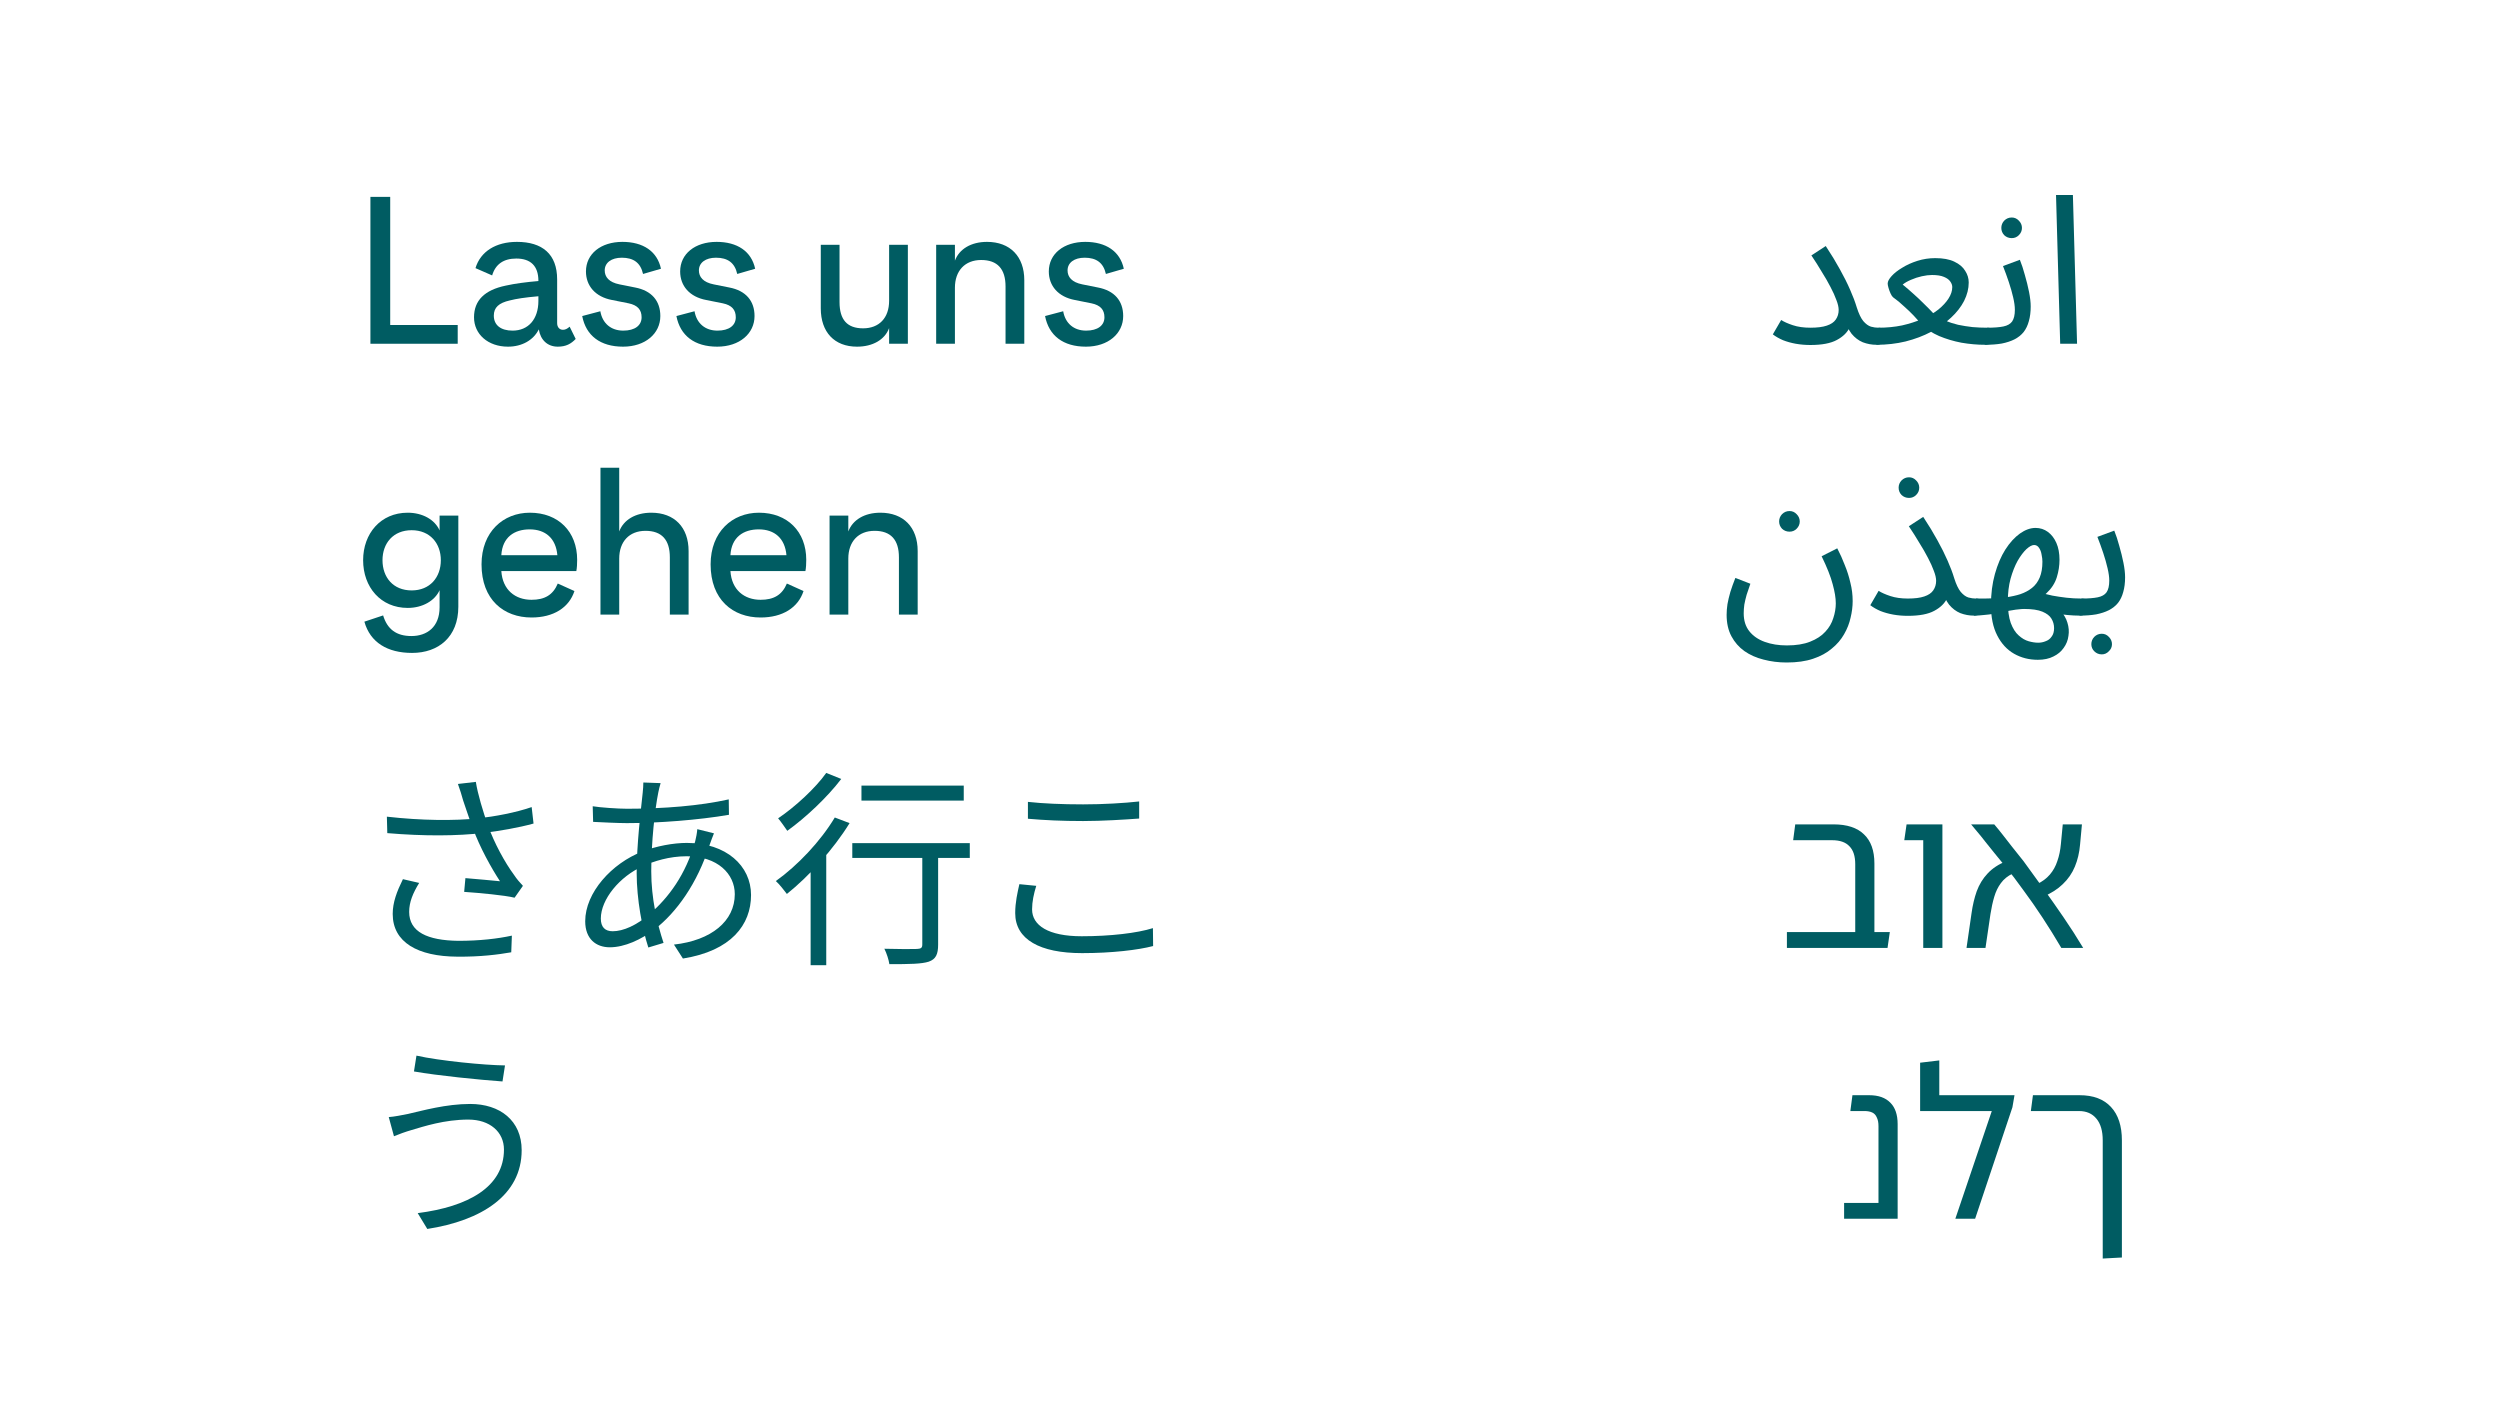 <svg width="240" height="136" viewBox="0 0 240 136" fill="none" xmlns="http://www.w3.org/2000/svg">
<path d="M35.56 33H43.94V31.2H37.46V18.9H35.56V33Z" fill="#005C62"/>
<path d="M54.686 31.36C54.466 31.56 54.266 31.66 54.046 31.66C53.686 31.66 53.486 31.38 53.486 31.02V26.82C53.486 24.4 52.066 23.22 49.626 23.22C47.606 23.22 46.126 24.14 45.646 25.74L47.246 26.44C47.566 25.36 48.346 24.82 49.566 24.82C50.926 24.82 51.686 25.52 51.686 26.96V26.98C50.506 27.08 49.446 27.22 48.546 27.42C46.526 27.84 45.506 28.84 45.506 30.46C45.506 32.08 46.846 33.28 48.766 33.28C50.106 33.28 51.206 32.66 51.726 31.62C51.886 32.64 52.566 33.28 53.546 33.28C54.346 33.28 54.826 33 55.266 32.54L54.686 31.36ZM49.206 31.74C48.086 31.74 47.406 31.22 47.406 30.3C47.406 29.52 47.886 29.08 48.946 28.84C49.586 28.68 50.326 28.56 51.686 28.44V28.88C51.686 30.64 50.726 31.74 49.206 31.74Z" fill="#005C62"/>
<path d="M59.812 33.28C61.953 33.28 63.392 32.02 63.392 30.34C63.392 28.88 62.553 27.9 60.972 27.6L59.472 27.3C58.453 27.1 58.053 26.58 58.053 25.96C58.053 25.22 58.693 24.74 59.693 24.74C60.812 24.74 61.492 25.22 61.733 26.3L63.453 25.8C63.093 24.12 61.733 23.22 59.752 23.22C57.693 23.22 56.252 24.36 56.252 26.06C56.252 27.44 57.153 28.5 58.752 28.8L60.352 29.12C61.212 29.3 61.593 29.74 61.593 30.46C61.593 31.24 60.953 31.74 59.833 31.74C58.653 31.74 57.833 31.04 57.633 29.88L55.892 30.34C56.252 32.22 57.633 33.28 59.812 33.28Z" fill="#005C62"/>
<path d="M68.855 33.28C70.995 33.28 72.435 32.02 72.435 30.34C72.435 28.88 71.595 27.9 70.015 27.6L68.515 27.3C67.495 27.1 67.095 26.58 67.095 25.96C67.095 25.22 67.735 24.74 68.735 24.74C69.855 24.74 70.535 25.22 70.775 26.3L72.495 25.8C72.135 24.12 70.775 23.22 68.795 23.22C66.735 23.22 65.295 24.36 65.295 26.06C65.295 27.44 66.195 28.5 67.795 28.8L69.395 29.12C70.255 29.3 70.635 29.74 70.635 30.46C70.635 31.24 69.995 31.74 68.875 31.74C67.695 31.74 66.875 31.04 66.675 29.88L64.935 30.34C65.295 32.22 66.675 33.28 68.855 33.28Z" fill="#005C62"/>
<path d="M85.355 28.88C85.355 30.52 84.395 31.52 82.855 31.52C81.335 31.52 80.595 30.7 80.595 29V23.5H78.795V29.6C78.795 31.88 80.095 33.28 82.275 33.28C83.775 33.28 84.935 32.62 85.355 31.5V33H87.155V23.5H85.355V28.88Z" fill="#005C62"/>
<path d="M94.752 23.22C93.232 23.22 92.092 23.9 91.672 25.02V23.5H89.872V33H91.672V27.62C91.672 26 92.632 24.96 94.192 24.96C95.752 24.96 96.532 25.82 96.532 27.5V33H98.332V26.9C98.332 24.62 96.972 23.22 94.752 23.22Z" fill="#005C62"/>
<path d="M104.246 33.28C106.386 33.28 107.826 32.02 107.826 30.34C107.826 28.88 106.986 27.9 105.406 27.6L103.906 27.3C102.886 27.1 102.486 26.58 102.486 25.96C102.486 25.22 103.126 24.74 104.126 24.74C105.246 24.74 105.926 25.22 106.166 26.3L107.886 25.8C107.526 24.12 106.166 23.22 104.186 23.22C102.126 23.22 100.686 24.36 100.686 26.06C100.686 27.44 101.586 28.5 103.186 28.8L104.786 29.12C105.646 29.3 106.026 29.74 106.026 30.46C106.026 31.24 105.386 31.74 104.266 31.74C103.086 31.74 102.266 31.04 102.066 29.88L100.326 30.34C100.686 32.22 102.066 33.28 104.246 33.28Z" fill="#005C62"/>
<path d="M42.2 50.92C41.74 49.88 40.56 49.22 39.14 49.22C36.54 49.22 34.86 51.22 34.86 53.78C34.86 56.36 36.54 58.36 39.14 58.36C40.56 58.36 41.74 57.68 42.2 56.66V58.3C42.2 60.2 40.98 61.06 39.5 61.06C38.04 61.06 37.18 60.4 36.78 59.08L34.98 59.68C35.54 61.68 37.2 62.68 39.56 62.68C42.08 62.68 44 61.16 44 58.24V49.5H42.2V50.92ZM39.52 56.68C37.74 56.68 36.72 55.42 36.72 53.78C36.72 52.16 37.74 50.9 39.52 50.9C41.28 50.9 42.32 52.16 42.32 53.78C42.32 55.42 41.28 56.68 39.52 56.68Z" fill="#005C62"/>
<path d="M55.407 53.74C55.407 51.04 53.607 49.22 50.867 49.22C48.307 49.22 46.227 51.06 46.227 54.18C46.227 57.58 48.367 59.28 51.027 59.28C53.127 59.28 54.627 58.34 55.147 56.74L53.547 56.02C53.087 57.12 52.287 57.58 51.027 57.58C49.467 57.58 48.247 56.64 48.127 54.82H55.327C55.387 54.54 55.407 54.12 55.407 53.74ZM50.847 50.82C52.367 50.82 53.367 51.68 53.507 53.3H48.127C48.227 51.56 49.387 50.82 50.847 50.82Z" fill="#005C62"/>
<path d="M62.525 49.22C61.005 49.22 59.865 49.9 59.445 51.02V44.9H57.645V59H59.445V53.62C59.445 52 60.405 50.96 61.965 50.96C63.525 50.96 64.305 51.82 64.305 53.5V59H66.105V52.9C66.105 50.62 64.745 49.22 62.525 49.22Z" fill="#005C62"/>
<path d="M77.4 53.74C77.4 51.04 75.6 49.22 72.859 49.22C70.299 49.22 68.219 51.06 68.219 54.18C68.219 57.58 70.359 59.28 73.019 59.28C75.12 59.28 76.62 58.34 77.139 56.74L75.54 56.02C75.079 57.12 74.279 57.58 73.019 57.58C71.46 57.58 70.24 56.64 70.12 54.82H77.32C77.379 54.54 77.4 54.12 77.4 53.74ZM72.84 50.82C74.359 50.82 75.359 51.68 75.499 53.3H70.12C70.219 51.56 71.379 50.82 72.84 50.82Z" fill="#005C62"/>
<path d="M84.517 49.22C82.998 49.22 81.858 49.9 81.438 51.02V49.5H79.638V59H81.438V53.62C81.438 52 82.397 50.96 83.957 50.96C85.517 50.96 86.297 51.82 86.297 53.5V59H88.097V52.9C88.097 50.62 86.737 49.22 84.517 49.22Z" fill="#005C62"/>
<path d="M173.792 31.46C174.459 31.46 174.986 31.393 175.372 31.26C175.772 31.127 176.059 30.933 176.232 30.68C176.419 30.413 176.512 30.107 176.512 29.76C176.512 29.494 176.439 29.174 176.292 28.8C176.159 28.427 175.972 28.014 175.732 27.56C175.492 27.093 175.212 26.607 174.892 26.1C174.586 25.58 174.252 25.053 173.892 24.52L175.272 23.62C175.792 24.407 176.246 25.154 176.632 25.86C177.019 26.553 177.346 27.207 177.612 27.82C177.879 28.42 178.092 28.987 178.252 29.52C178.439 30.107 178.646 30.54 178.872 30.82C179.112 31.1 179.359 31.28 179.612 31.36C179.866 31.427 180.099 31.46 180.312 31.46C180.592 31.46 180.799 31.54 180.932 31.7C181.066 31.847 181.132 32.027 181.132 32.24C181.132 32.453 181.039 32.654 180.852 32.84C180.666 33.014 180.426 33.1 180.132 33.1C179.692 33.1 179.259 33.02 178.832 32.86C178.419 32.687 178.059 32.413 177.752 32.04C177.446 31.654 177.232 31.14 177.112 30.5L177.912 29.86C177.912 30.393 177.799 30.913 177.572 31.42C177.346 31.913 176.932 32.32 176.332 32.64C175.746 32.96 174.899 33.12 173.792 33.12C173.312 33.12 172.846 33.08 172.392 33C171.952 32.92 171.546 32.807 171.172 32.66C170.799 32.5 170.472 32.313 170.192 32.1L170.992 30.72C171.259 30.893 171.632 31.06 172.112 31.22C172.592 31.38 173.152 31.46 173.792 31.46Z" fill="#005C62"/>
<path d="M180.137 33.1L180.337 31.46C181.137 31.46 181.89 31.387 182.597 31.24C183.303 31.08 183.95 30.873 184.537 30.62C185.137 30.354 185.65 30.053 186.077 29.72C186.503 29.373 186.83 29.02 187.057 28.66C187.297 28.287 187.417 27.92 187.417 27.56C187.417 27.387 187.357 27.213 187.237 27.04C187.117 26.854 186.91 26.7 186.617 26.58C186.337 26.46 185.957 26.4 185.477 26.4C185.183 26.4 184.857 26.44 184.497 26.52C184.137 26.6 183.79 26.713 183.457 26.86C183.137 26.994 182.87 27.147 182.657 27.32C183.017 27.613 183.35 27.9 183.657 28.18C183.977 28.46 184.303 28.767 184.637 29.1C184.97 29.42 185.33 29.787 185.717 30.2C186.023 30.427 186.363 30.62 186.737 30.78C187.123 30.94 187.537 31.073 187.977 31.18C188.43 31.273 188.89 31.347 189.357 31.4C189.823 31.44 190.29 31.46 190.757 31.46C191.037 31.46 191.237 31.54 191.357 31.7C191.49 31.847 191.557 32.027 191.557 32.24C191.557 32.453 191.463 32.654 191.277 32.84C191.09 33.014 190.85 33.1 190.557 33.1C189.823 33.1 189.07 33.033 188.297 32.9C187.537 32.754 186.823 32.54 186.157 32.26C185.49 31.967 184.923 31.6 184.457 31.16C184.23 30.867 183.977 30.573 183.697 30.28C183.417 29.987 183.11 29.694 182.777 29.4C182.457 29.093 182.11 28.807 181.737 28.54C181.657 28.474 181.577 28.354 181.497 28.18C181.417 28.007 181.35 27.827 181.297 27.64C181.243 27.453 181.217 27.314 181.217 27.22C181.217 27.02 181.343 26.78 181.597 26.5C181.85 26.22 182.19 25.953 182.617 25.7C183.043 25.433 183.53 25.213 184.077 25.04C184.623 24.867 185.19 24.78 185.777 24.78C186.537 24.78 187.15 24.893 187.617 25.12C188.097 25.347 188.443 25.64 188.657 26C188.883 26.347 188.997 26.72 188.997 27.12C188.997 27.707 188.85 28.294 188.557 28.88C188.263 29.453 187.843 29.994 187.297 30.5C186.75 31.007 186.11 31.46 185.377 31.86C184.643 32.247 183.83 32.553 182.937 32.78C182.057 32.993 181.123 33.1 180.137 33.1Z" fill="#005C62"/>
<path d="M190.567 33.1L190.767 31.46C191.42 31.46 191.94 31.42 192.327 31.34C192.713 31.26 192.993 31.1 193.167 30.86C193.34 30.607 193.427 30.233 193.427 29.74C193.427 29.407 193.373 29.014 193.267 28.56C193.16 28.093 193.02 27.6 192.847 27.08C192.673 26.56 192.487 26.047 192.287 25.54L193.907 24.94C194.08 25.367 194.24 25.854 194.387 26.4C194.547 26.947 194.68 27.487 194.787 28.02C194.893 28.553 194.947 29.02 194.947 29.42C194.947 29.953 194.887 30.427 194.767 30.84C194.66 31.24 194.493 31.587 194.267 31.88C194.04 32.16 193.747 32.394 193.387 32.58C193.04 32.754 192.633 32.887 192.167 32.98C191.7 33.06 191.167 33.1 190.567 33.1ZM193.127 22.86C192.847 22.86 192.607 22.767 192.407 22.58C192.22 22.38 192.127 22.147 192.127 21.88C192.127 21.613 192.22 21.38 192.407 21.18C192.607 20.98 192.847 20.88 193.127 20.88C193.393 20.88 193.62 20.98 193.807 21.18C194.007 21.38 194.107 21.613 194.107 21.88C194.107 22.147 194.007 22.38 193.807 22.58C193.62 22.767 193.393 22.86 193.127 22.86Z" fill="#005C62"/>
<path d="M197.778 33L197.378 18.72H198.998L199.398 33H197.778Z" fill="#005C62"/>
<path d="M165.756 59.02C165.756 58.7 165.783 58.36 165.836 58C165.903 57.627 165.996 57.234 166.116 56.82C166.25 56.394 166.41 55.947 166.596 55.48L168.036 56.04C167.903 56.413 167.783 56.767 167.676 57.1C167.583 57.434 167.51 57.747 167.456 58.04C167.416 58.334 167.396 58.614 167.396 58.88C167.396 59.574 167.576 60.147 167.936 60.6C168.296 61.053 168.79 61.394 169.416 61.62C170.043 61.847 170.75 61.96 171.536 61.96C172.43 61.96 173.176 61.84 173.776 61.6C174.39 61.36 174.876 61.04 175.236 60.64C175.596 60.254 175.85 59.82 175.996 59.34C176.156 58.86 176.236 58.387 176.236 57.92C176.236 57.413 176.136 56.8 175.936 56.08C175.75 55.36 175.396 54.467 174.876 53.4L176.376 52.64C176.643 53.147 176.883 53.68 177.096 54.24C177.323 54.787 177.503 55.353 177.636 55.94C177.783 56.514 177.856 57.1 177.856 57.7C177.856 58.22 177.79 58.754 177.656 59.3C177.536 59.847 177.33 60.373 177.036 60.88C176.743 61.4 176.35 61.86 175.856 62.26C175.376 62.673 174.776 63 174.056 63.24C173.35 63.48 172.503 63.6 171.516 63.6C170.743 63.6 170.003 63.507 169.296 63.32C168.603 63.147 167.99 62.874 167.456 62.5C166.936 62.127 166.523 61.654 166.216 61.08C165.91 60.507 165.756 59.82 165.756 59.02ZM171.796 51.04C171.516 51.04 171.276 50.947 171.076 50.76C170.89 50.56 170.796 50.327 170.796 50.06C170.796 49.794 170.89 49.56 171.076 49.36C171.276 49.16 171.516 49.06 171.796 49.06C172.063 49.06 172.29 49.16 172.476 49.36C172.676 49.56 172.776 49.794 172.776 50.06C172.776 50.327 172.676 50.56 172.476 50.76C172.29 50.947 172.063 51.04 171.796 51.04Z" fill="#005C62"/>
<path d="M183.148 57.46C183.814 57.46 184.341 57.394 184.728 57.26C185.128 57.127 185.414 56.934 185.588 56.68C185.774 56.413 185.868 56.107 185.868 55.76C185.868 55.493 185.794 55.173 185.648 54.8C185.514 54.427 185.328 54.014 185.088 53.56C184.848 53.093 184.568 52.607 184.248 52.1C183.941 51.58 183.608 51.053 183.248 50.52L184.628 49.62C185.148 50.407 185.601 51.154 185.988 51.86C186.374 52.553 186.701 53.207 186.968 53.82C187.234 54.42 187.448 54.987 187.608 55.52C187.794 56.107 188.001 56.54 188.228 56.82C188.468 57.1 188.714 57.28 188.968 57.36C189.221 57.427 189.454 57.46 189.668 57.46C189.948 57.46 190.154 57.54 190.288 57.7C190.421 57.847 190.488 58.027 190.488 58.24C190.488 58.453 190.394 58.654 190.208 58.84C190.021 59.014 189.781 59.1 189.488 59.1C189.048 59.1 188.614 59.02 188.188 58.86C187.774 58.687 187.414 58.413 187.108 58.04C186.801 57.654 186.588 57.14 186.468 56.5L187.268 55.86C187.268 56.394 187.154 56.913 186.928 57.42C186.701 57.913 186.288 58.32 185.688 58.64C185.101 58.96 184.254 59.12 183.148 59.12C182.668 59.12 182.201 59.08 181.748 59C181.308 58.92 180.901 58.807 180.528 58.66C180.154 58.5 179.828 58.313 179.548 58.1L180.348 56.72C180.614 56.894 180.988 57.06 181.468 57.22C181.948 57.38 182.508 57.46 183.148 57.46ZM183.268 47.8C182.988 47.8 182.748 47.707 182.548 47.52C182.361 47.32 182.268 47.087 182.268 46.82C182.268 46.553 182.361 46.32 182.548 46.12C182.748 45.92 182.988 45.82 183.268 45.82C183.534 45.82 183.761 45.92 183.948 46.12C184.148 46.32 184.248 46.553 184.248 46.82C184.248 47.087 184.148 47.32 183.948 47.52C183.761 47.707 183.534 47.8 183.268 47.8Z" fill="#005C62"/>
<path d="M195.632 63.34C194.792 63.34 194.032 63.147 193.352 62.76C192.672 62.373 192.132 61.787 191.732 61C191.332 60.227 191.132 59.254 191.132 58.08C191.132 57 191.259 56.007 191.512 55.1C191.766 54.194 192.099 53.413 192.512 52.76C192.939 52.093 193.406 51.58 193.912 51.22C194.419 50.86 194.919 50.68 195.412 50.68C195.852 50.68 196.246 50.807 196.592 51.06C196.939 51.313 197.212 51.667 197.412 52.12C197.612 52.574 197.712 53.114 197.712 53.74C197.712 54.3 197.626 54.86 197.452 55.42C197.279 55.98 196.952 56.487 196.472 56.94C196.006 57.394 195.332 57.74 194.452 57.98L195.752 56.88C196.179 56.987 196.606 57.087 197.032 57.18C197.472 57.26 197.919 57.327 198.372 57.38C198.839 57.434 199.326 57.46 199.832 57.46C200.112 57.46 200.312 57.54 200.432 57.7C200.566 57.847 200.632 58.027 200.632 58.24C200.632 58.453 200.539 58.654 200.352 58.84C200.166 59.014 199.926 59.1 199.632 59.1C199.272 59.1 198.886 59.08 198.472 59.04C198.059 59 197.646 58.953 197.232 58.9C196.819 58.834 196.426 58.76 196.052 58.68L197.792 58.62C198.126 58.98 198.352 59.367 198.472 59.78C198.606 60.207 198.639 60.627 198.572 61.04C198.519 61.467 198.366 61.853 198.112 62.2C197.872 62.547 197.546 62.82 197.132 63.02C196.719 63.233 196.219 63.34 195.632 63.34ZM189.492 59.1L189.692 57.46C189.972 57.46 190.252 57.46 190.532 57.46C190.812 57.46 191.079 57.453 191.332 57.44L191.412 58.92C191.106 58.974 190.786 59.014 190.452 59.04C190.132 59.08 189.812 59.1 189.492 59.1ZM195.672 61.7C195.912 61.7 196.146 61.654 196.372 61.56C196.612 61.48 196.806 61.334 196.952 61.12C197.112 60.92 197.192 60.647 197.192 60.3C197.192 59.967 197.106 59.66 196.932 59.38C196.772 59.114 196.486 58.894 196.072 58.72C195.659 58.547 195.072 58.46 194.312 58.46C194.152 58.46 193.972 58.474 193.772 58.5C193.586 58.514 193.392 58.54 193.192 58.58C192.992 58.607 192.786 58.647 192.572 58.7V57.34C193.079 57.274 193.539 57.173 193.952 57.04C194.379 56.894 194.752 56.694 195.072 56.44C195.392 56.187 195.639 55.853 195.812 55.44C195.986 55.027 196.072 54.52 196.072 53.92C196.072 53.72 196.046 53.493 195.992 53.24C195.952 52.987 195.872 52.773 195.752 52.6C195.632 52.413 195.472 52.32 195.272 52.32C195.072 52.32 194.826 52.453 194.532 52.72C194.252 52.987 193.972 53.36 193.692 53.84C193.426 54.32 193.199 54.894 193.012 55.56C192.839 56.214 192.752 56.934 192.752 57.72C192.752 58.587 192.846 59.28 193.032 59.8C193.232 60.334 193.486 60.734 193.792 61C194.099 61.28 194.419 61.467 194.752 61.56C195.086 61.654 195.392 61.7 195.672 61.7Z" fill="#005C62"/>
<path d="M199.629 59.1L199.829 57.46C200.482 57.46 201.002 57.42 201.389 57.34C201.776 57.26 202.056 57.1 202.229 56.86C202.402 56.607 202.489 56.233 202.489 55.74C202.489 55.407 202.436 55.014 202.329 54.56C202.222 54.093 202.082 53.6 201.909 53.08C201.736 52.56 201.549 52.047 201.349 51.54L202.969 50.94C203.142 51.367 203.302 51.853 203.449 52.4C203.609 52.947 203.742 53.487 203.849 54.02C203.956 54.553 204.009 55.02 204.009 55.42C204.009 55.953 203.949 56.427 203.829 56.84C203.722 57.24 203.556 57.587 203.329 57.88C203.102 58.16 202.809 58.394 202.449 58.58C202.102 58.754 201.696 58.887 201.229 58.98C200.762 59.06 200.229 59.1 199.629 59.1ZM201.769 62.82C201.489 62.82 201.249 62.72 201.049 62.52C200.862 62.334 200.769 62.107 200.769 61.84C200.769 61.574 200.862 61.34 201.049 61.14C201.249 60.94 201.489 60.84 201.769 60.84C202.036 60.84 202.262 60.94 202.449 61.14C202.649 61.34 202.749 61.574 202.749 61.84C202.749 62.107 202.649 62.334 202.449 62.52C202.262 62.72 202.036 62.82 201.769 62.82Z" fill="#005C62"/>
<path d="M44.46 76.84C44.68 77.46 44.96 78.38 45.4 79.52C46.06 81.34 47.16 83.32 48 84.6C47.28 84.52 45.8 84.4 44.68 84.3L44.56 85.62C46 85.72 48.44 85.94 49.4 86.18L50.2 85.04C49.9 84.72 49.6 84.38 49.34 83.98C48.48 82.82 47.46 80.96 46.84 79.24C46.38 77.94 45.86 76.22 45.68 75.06L43.96 75.26C44.16 75.8 44.34 76.4 44.46 76.84ZM37.14 78.4L37.18 79.98C40.72 80.28 43.9 80.26 46.44 79.96C47.9 79.78 49.8 79.46 51.22 79.06L51.04 77.48C49.48 78.02 47.5 78.38 45.92 78.56C43.64 78.8 40.48 78.78 37.14 78.4ZM40.24 84.76L38.68 84.4C38.1 85.58 37.7 86.62 37.7 87.74C37.7 90.46 40.1 91.82 43.9 91.84C46.14 91.86 47.82 91.64 49.08 91.42L49.14 89.82C47.76 90.12 46.02 90.32 44 90.32C41.02 90.28 39.28 89.46 39.28 87.54C39.28 86.6 39.64 85.74 40.24 84.76Z" fill="#005C62"/>
<path d="M63.42 75.18L61.76 75.12C61.76 75.38 61.74 75.74 61.7 76.1C61.52 77.82 61.12 81.06 61.12 83.8C61.12 86.34 61.66 89.18 62.24 90.96L63.7 90.52C63.08 88.64 62.52 86.24 62.52 83.64C62.52 80.9 62.86 77.74 63.2 76.06C63.26 75.78 63.34 75.42 63.42 75.18ZM60.2 77.64C59.34 77.64 57.6 77.52 56.9 77.4L56.94 78.9C57.76 78.94 59.32 79.02 60.18 79.02C63.16 79.02 67.1 78.72 69.98 78.22L69.96 76.74C67.2 77.36 63.72 77.64 60.2 77.64ZM68.54 80L66.94 79.6C66.92 79.92 66.82 80.46 66.74 80.76C65.82 84 64.18 86.16 62.4 87.72C61.12 88.84 59.82 89.4 58.82 89.4C58.08 89.4 57.68 89 57.68 88.18C57.68 86.34 59.48 84.14 61.74 83.14C62.76 82.68 64.24 82.2 65.92 82.2C68.9 82.2 70.54 83.9 70.54 85.84C70.54 88.42 68.3 90.28 64.7 90.68L65.56 92.02C70.2 91.28 72.1 88.78 72.1 85.92C72.1 83.12 69.72 80.92 65.94 80.92C64.64 80.92 63.02 81.22 61.68 81.74C58.72 82.88 56.18 85.7 56.18 88.44C56.18 90.14 57.22 90.94 58.54 90.94C59.96 90.94 61.56 90.2 62.84 89.22C64.94 87.6 66.94 84.82 68.12 81.12C68.24 80.8 68.42 80.26 68.54 80Z" fill="#005C62"/>
<path d="M82.7 75.42V76.86H92.52V75.42H82.7ZM88.54 81.38V90.66C88.54 91 88.42 91.08 88.02 91.1C87.66 91.12 86.32 91.12 84.9 91.08C85.12 91.52 85.32 92.14 85.38 92.56C87.34 92.56 88.48 92.54 89.16 92.32C89.84 92.08 90.06 91.62 90.06 90.68V81.38H88.54ZM81.82 80.94V82.36H93.1V80.94H81.82ZM77.82 82.48V92.66H79.32V81.26L79.14 81.18L77.82 82.48ZM80.14 78.48C78.76 80.78 76.56 83.1 74.48 84.58C74.8 84.86 75.32 85.52 75.54 85.82C77.64 84.14 80 81.56 81.56 79.02L80.14 78.48ZM79.32 74.2C78.3 75.64 76.36 77.44 74.7 78.56C74.96 78.86 75.36 79.44 75.58 79.76C77.36 78.48 79.42 76.54 80.76 74.78L79.32 74.2Z" fill="#005C62"/>
<path d="M98.68 76.98V78.6C100.26 78.74 101.98 78.82 103.98 78.82C105.82 78.82 108 78.68 109.36 78.58V76.94C107.92 77.1 105.9 77.22 103.98 77.22C101.96 77.22 100.12 77.14 98.68 76.98ZM99.48 85.04L97.86 84.88C97.68 85.68 97.46 86.62 97.46 87.66C97.46 90.18 99.82 91.5 103.88 91.5C106.72 91.5 109.26 91.2 110.7 90.82L110.68 89.1C109.16 89.58 106.58 89.88 103.84 89.88C100.64 89.88 99.08 88.84 99.08 87.3C99.08 86.56 99.24 85.82 99.48 85.04Z" fill="#005C62"/>
<path d="M48.38 110.36C48.38 113.94 44.96 115.84 40.1 116.46L41.02 117.98C46.2 117.18 50.08 114.76 50.08 110.42C50.08 107.56 47.98 105.98 45.14 105.98C42.82 105.98 40.56 106.62 39.16 106.94C38.54 107.06 37.88 107.2 37.32 107.24L37.82 109.08C38.3 108.88 38.9 108.66 39.52 108.48C40.68 108.14 42.66 107.48 44.96 107.48C47.02 107.48 48.38 108.66 48.38 110.36ZM39.98 101.34L39.74 102.86C42 103.26 46.02 103.66 48.24 103.82L48.48 102.28C46.54 102.26 42.2 101.84 39.98 101.34Z" fill="#005C62"/>
<path d="M178.103 91V82.96C178.103 82.187 177.916 81.614 177.543 81.24C177.183 80.853 176.629 80.66 175.883 80.66H172.143L172.343 79.14H176.023C177.316 79.14 178.289 79.46 178.943 80.1C179.609 80.727 179.943 81.66 179.943 82.9V89.68C179.889 89.92 179.789 90.147 179.643 90.36C179.509 90.573 179.356 90.787 179.183 91H178.103ZM171.543 91V89.48H181.423L181.203 91H171.543Z" fill="#005C62"/>
<path d="M184.631 91V79.14H186.471V91H184.631ZM182.811 80.66L183.031 79.14H185.831V80.66H182.811Z" fill="#005C62"/>
<path d="M197.886 91C197.3 90 196.7 89.034 196.086 88.1C195.473 87.167 194.86 86.287 194.246 85.46C193.646 84.62 193.053 83.84 192.466 83.12C192.133 82.707 191.806 82.307 191.486 81.92C191.166 81.52 190.866 81.147 190.586 80.8C190.32 80.454 190.066 80.14 189.826 79.86C189.6 79.58 189.4 79.34 189.226 79.14H191.446C191.7 79.433 191.966 79.76 192.246 80.12C192.526 80.48 192.833 80.874 193.166 81.3C193.5 81.713 193.866 82.174 194.266 82.68C194.84 83.467 195.453 84.314 196.106 85.22C196.76 86.127 197.42 87.067 198.086 88.04C198.753 89.013 199.386 90 199.986 91H197.886ZM188.786 91L189.266 87.68C189.373 86.907 189.54 86.2 189.766 85.56C190.006 84.907 190.353 84.34 190.806 83.86C191.26 83.367 191.866 82.967 192.626 82.66L193.226 83.86C192.746 84.087 192.366 84.394 192.086 84.78C191.806 85.153 191.593 85.594 191.446 86.1C191.3 86.594 191.18 87.14 191.086 87.74L190.606 91H188.786ZM196.146 86.08L195.546 84.88C196.053 84.64 196.466 84.334 196.786 83.96C197.106 83.587 197.346 83.153 197.506 82.66C197.68 82.167 197.793 81.62 197.846 81.02L198.026 79.14H199.866L199.686 81.08C199.62 81.853 199.453 82.56 199.186 83.2C198.92 83.84 198.533 84.4 198.026 84.88C197.533 85.36 196.906 85.76 196.146 86.08Z" fill="#005C62"/>
<path d="M180.334 117V108.1C180.334 107.767 180.281 107.493 180.174 107.28C180.081 107.053 179.934 106.893 179.734 106.8C179.534 106.707 179.288 106.66 178.994 106.66H177.634L177.834 105.14H179.454C180.334 105.14 181.008 105.38 181.474 105.86C181.941 106.327 182.174 107.013 182.174 107.92V117H180.334ZM177.034 117V115.48H181.214V117H177.034Z" fill="#005C62"/>
<path d="M186.172 105.14H193.392L193.192 106.3L189.612 117H187.712L191.212 106.66H184.332V102.02L186.172 101.8V105.14Z" fill="#005C62"/>
<path d="M201.862 120.82V109.48C201.862 108.573 201.662 107.88 201.262 107.4C200.862 106.907 200.302 106.66 199.582 106.66H194.962L195.162 105.14H199.642C200.962 105.14 201.968 105.52 202.662 106.28C203.355 107.027 203.702 108.093 203.702 109.48V120.72L201.862 120.82Z" fill="#005C62"/>
</svg>
